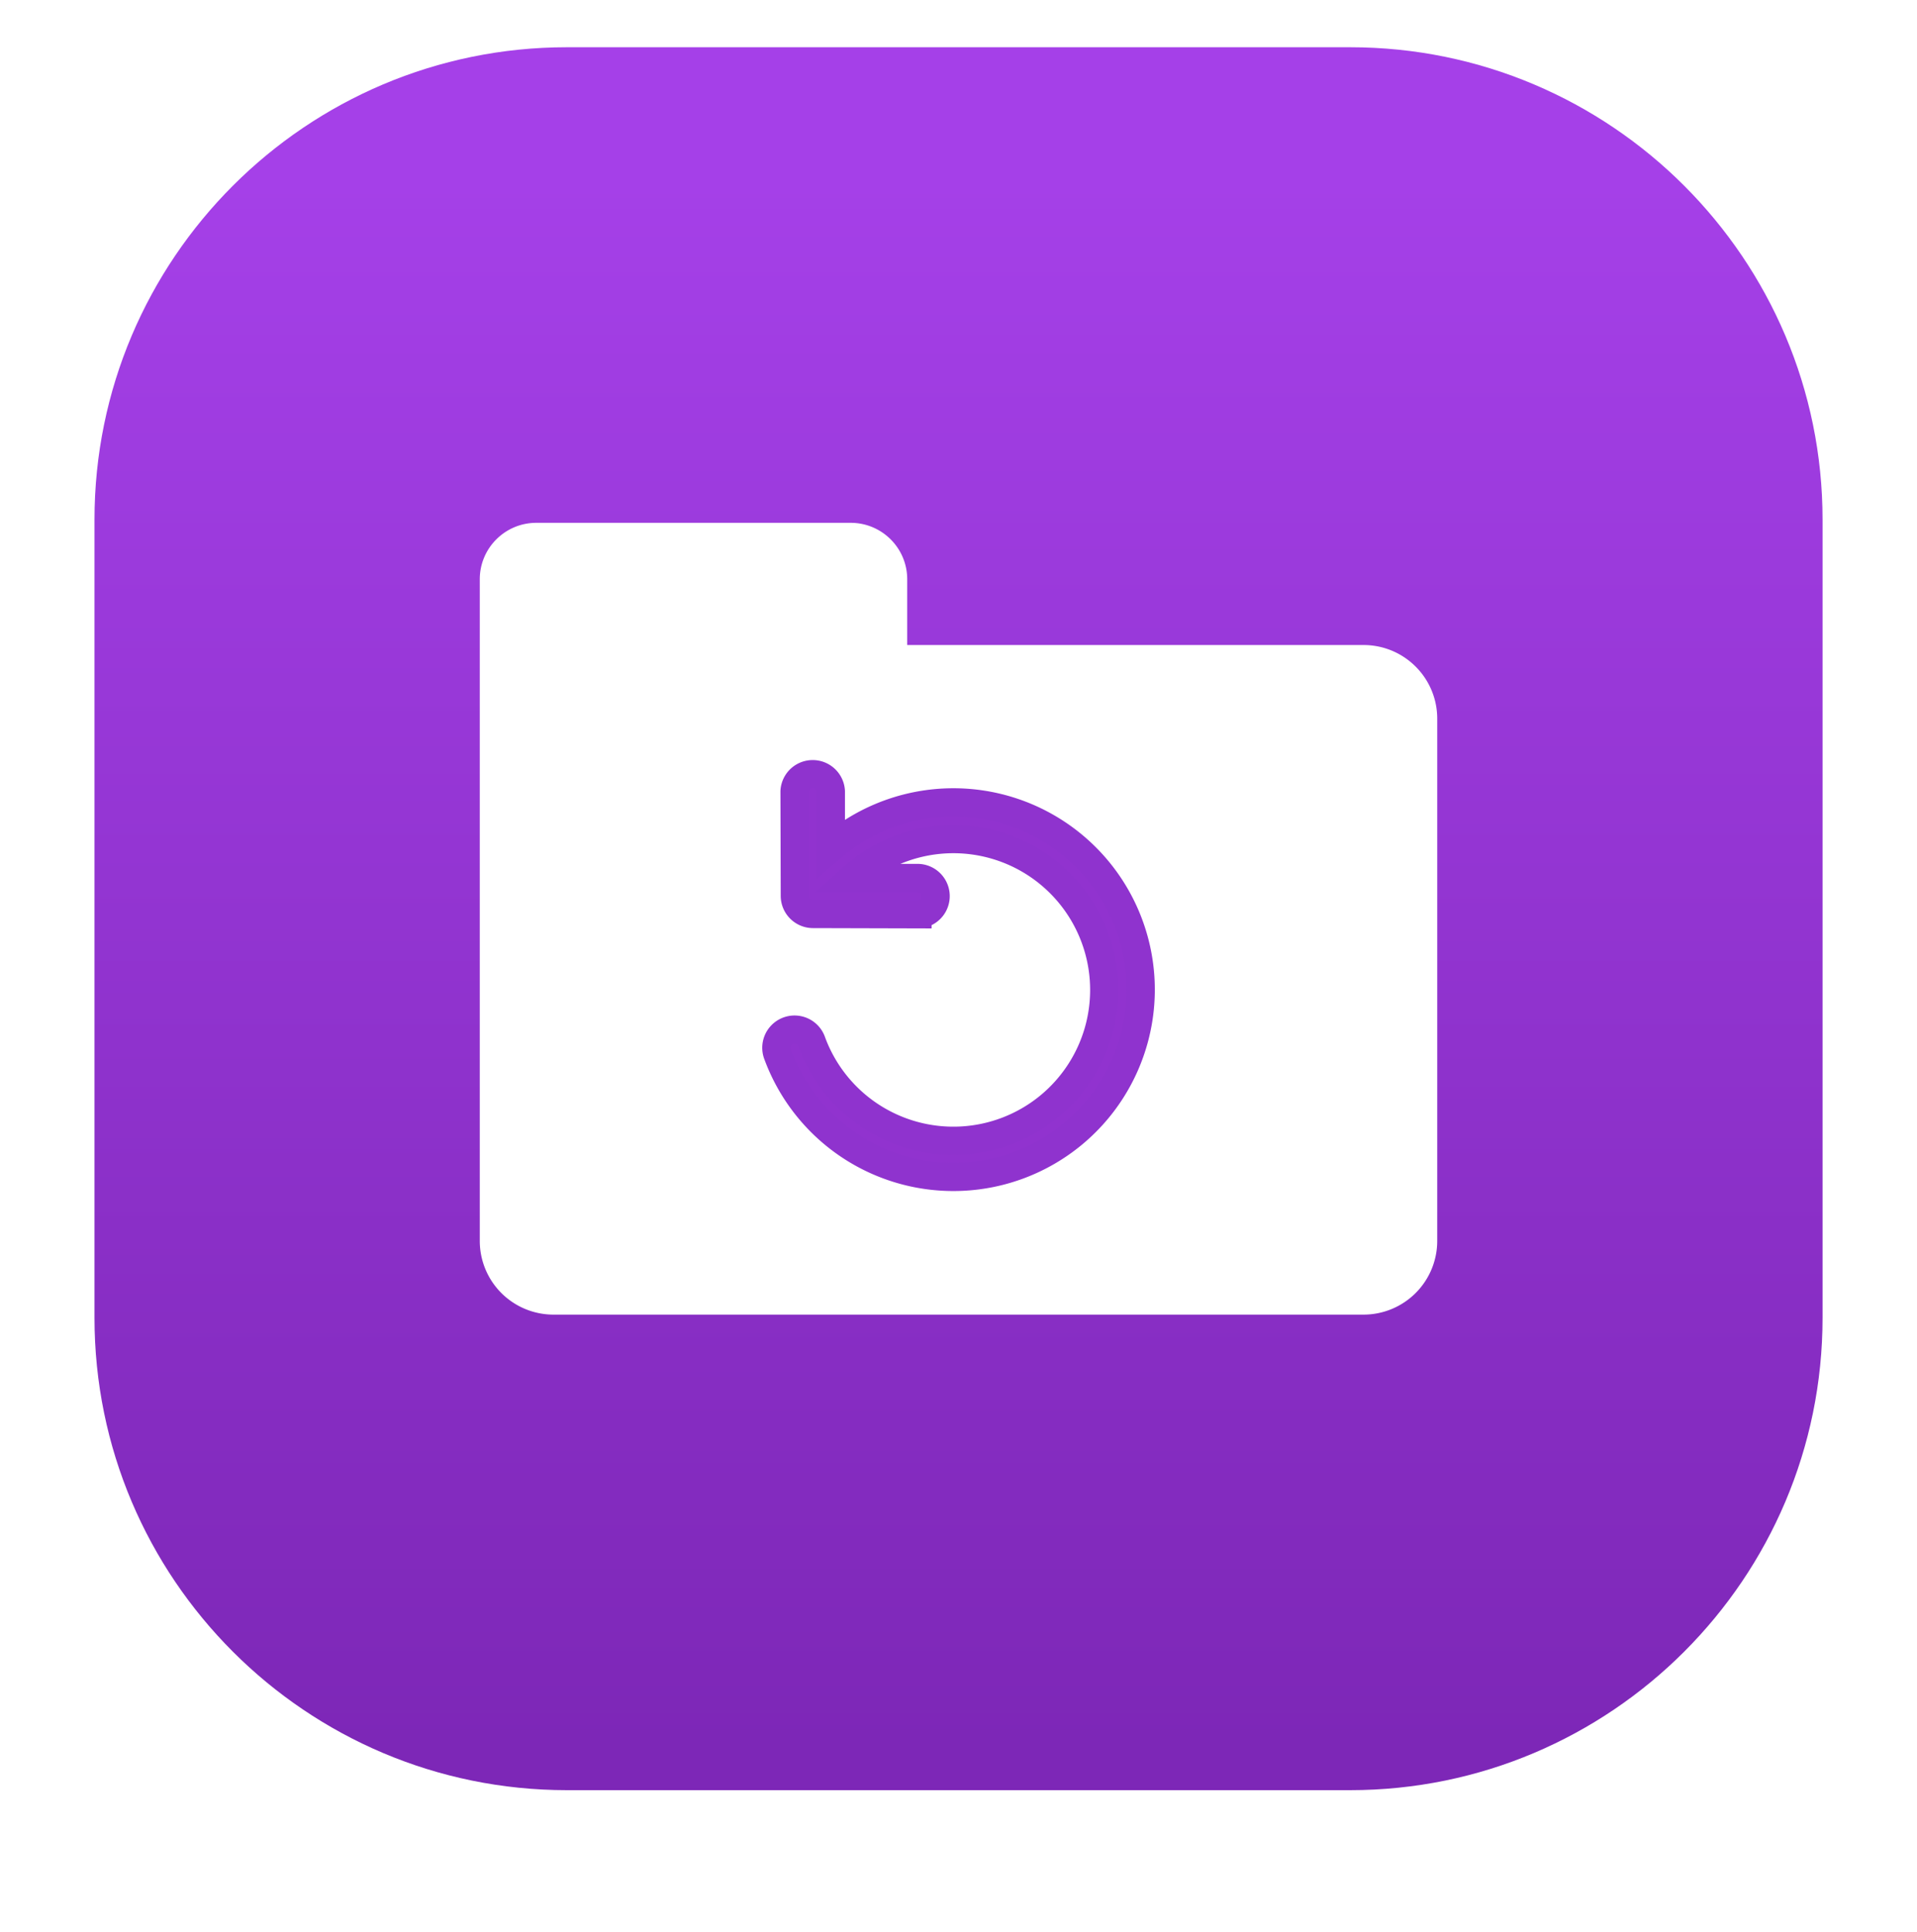 <svg xmlns="http://www.w3.org/2000/svg" style="isolation:isolate" viewBox="553.706 1214.732 40.575 40.896" width="40.575" height="40.896">
  <defs>
    <linearGradient id="b" x1=".543" y1=".052" x2=".543" y2=".993">
      <stop offset="2.174%" style="stop-color:#a540e8"/>
      <stop offset="98.261%" style="stop-color:#7d27b7"/>
    </linearGradient>
  </defs>
  <g filter="url(#a)">
    <path d="M565.706 1215.732h16.576c5.519 0 10 4.481 10 10v16.897c0 5.519-4.481 10-10 10h-16.576c-5.519 0-10-4.481-10-10v-16.897c0-5.519 4.481-10 10-10" style="stroke:none;fill:url(#b);stroke-miterlimit:10"/>
  </g>
  <path d="M572.908 1228.387h9.659c.861 0 1.559.698 1.559 1.559v11.056a1.56 1.56 0 0 1-1.559 1.56h-17.146a1.56 1.56 0 0 1-1.56-1.56v-14.007c0-.66.536-1.195 1.196-1.195h6.655c.66 0 1.196.535 1.196 1.195z" fill="#FFF"/>
  <path d="M571.292 1232.683v-1.197a.385.385 0 0 0-.769 0l.006 2.21a.385.385 0 0 0 .385.385l2.211.006a.384.384 0 0 0 0-.769h-1.379a3.193 3.193 0 1 1-.865 3.453.385.385 0 0 0-.724.261 3.965 3.965 0 1 0 1.135-4.349Z" fill="#9133CF" vector-effect="non-scaling-stroke" stroke-width=".597" stroke="#8F33CE"/>
</svg>
